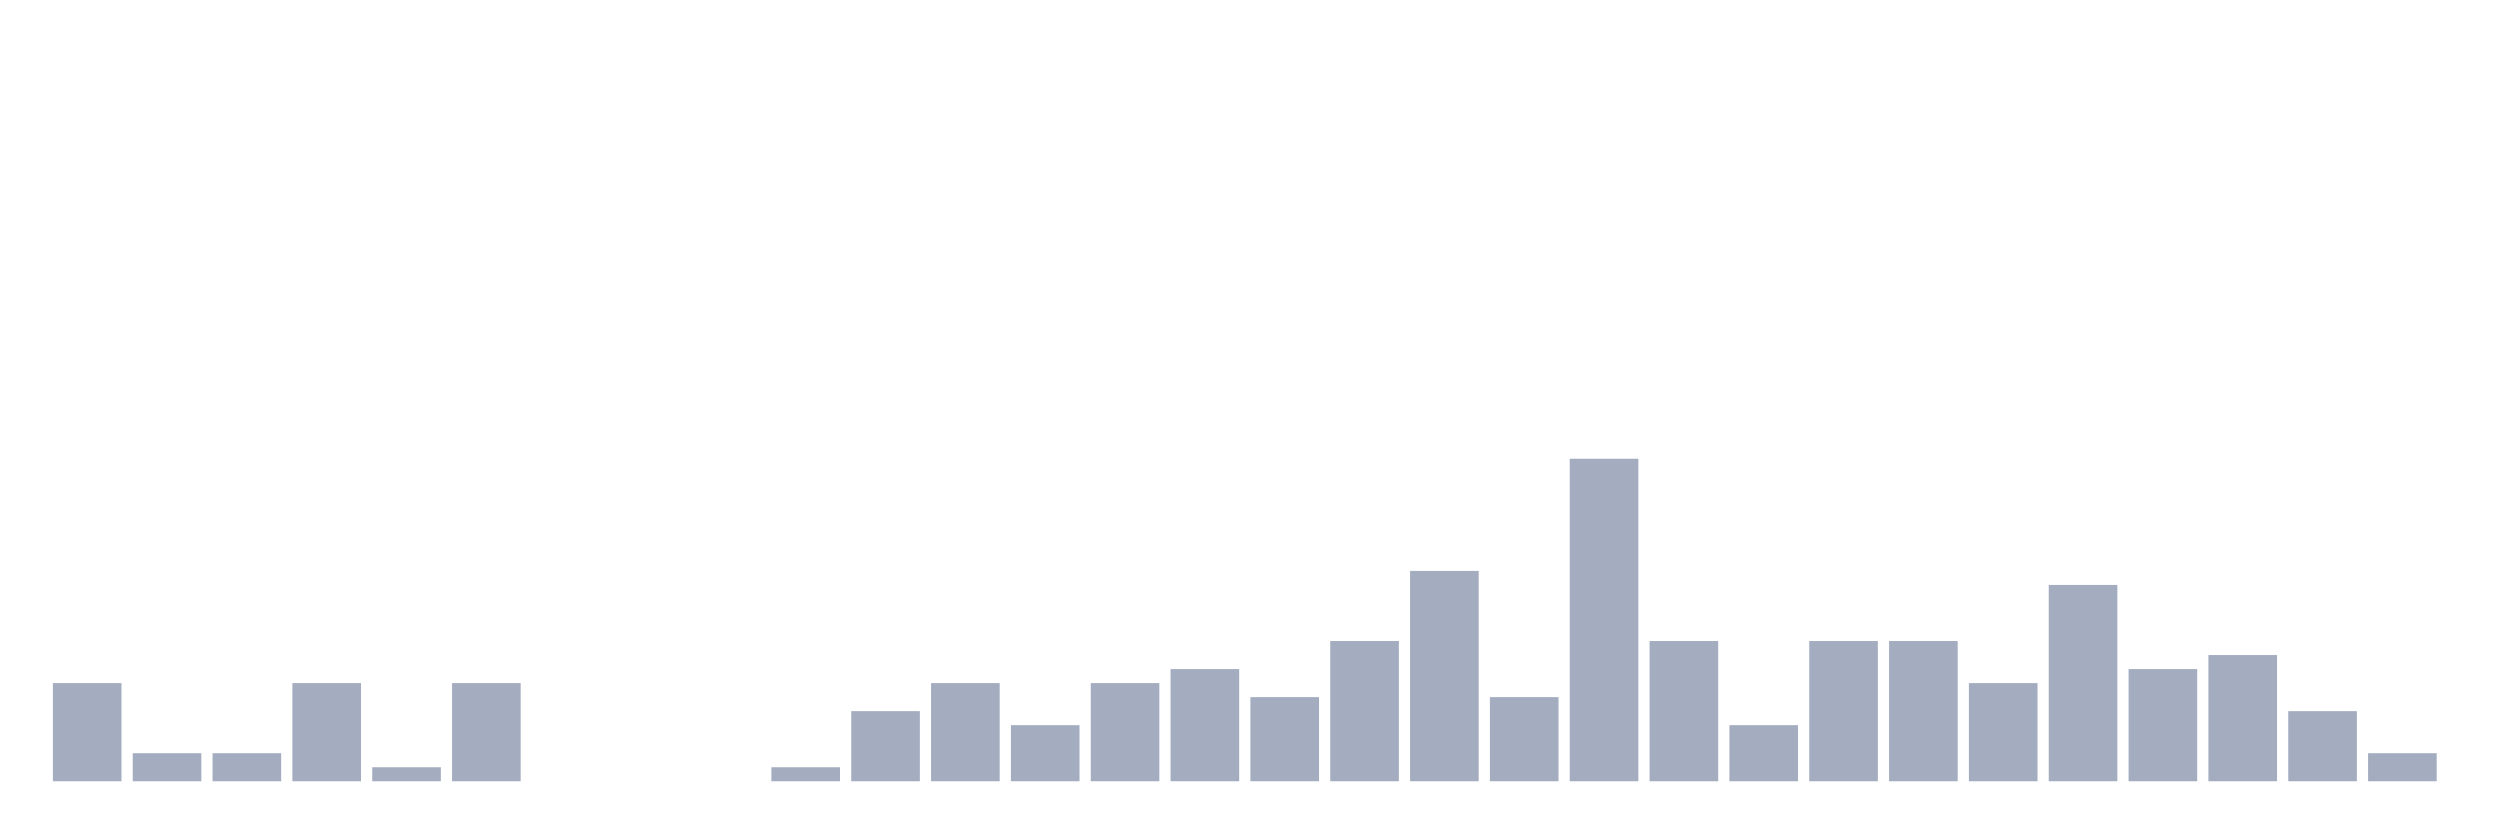 <svg xmlns="http://www.w3.org/2000/svg" viewBox="0 0 480 160"><g transform="translate(10,10)"><rect class="bar" x="0.153" width="13.175" y="121.154" height="18.846" fill="rgb(164,173,192)"></rect><rect class="bar" x="15.482" width="13.175" y="134.615" height="5.385" fill="rgb(164,173,192)"></rect><rect class="bar" x="30.81" width="13.175" y="134.615" height="5.385" fill="rgb(164,173,192)"></rect><rect class="bar" x="46.138" width="13.175" y="121.154" height="18.846" fill="rgb(164,173,192)"></rect><rect class="bar" x="61.466" width="13.175" y="137.308" height="2.692" fill="rgb(164,173,192)"></rect><rect class="bar" x="76.794" width="13.175" y="121.154" height="18.846" fill="rgb(164,173,192)"></rect><rect class="bar" x="92.123" width="13.175" y="140" height="0" fill="rgb(164,173,192)"></rect><rect class="bar" x="107.451" width="13.175" y="140" height="0" fill="rgb(164,173,192)"></rect><rect class="bar" x="122.779" width="13.175" y="140" height="0" fill="rgb(164,173,192)"></rect><rect class="bar" x="138.107" width="13.175" y="137.308" height="2.692" fill="rgb(164,173,192)"></rect><rect class="bar" x="153.436" width="13.175" y="126.538" height="13.462" fill="rgb(164,173,192)"></rect><rect class="bar" x="168.764" width="13.175" y="121.154" height="18.846" fill="rgb(164,173,192)"></rect><rect class="bar" x="184.092" width="13.175" y="129.231" height="10.769" fill="rgb(164,173,192)"></rect><rect class="bar" x="199.42" width="13.175" y="121.154" height="18.846" fill="rgb(164,173,192)"></rect><rect class="bar" x="214.748" width="13.175" y="118.462" height="21.538" fill="rgb(164,173,192)"></rect><rect class="bar" x="230.077" width="13.175" y="123.846" height="16.154" fill="rgb(164,173,192)"></rect><rect class="bar" x="245.405" width="13.175" y="113.077" height="26.923" fill="rgb(164,173,192)"></rect><rect class="bar" x="260.733" width="13.175" y="99.615" height="40.385" fill="rgb(164,173,192)"></rect><rect class="bar" x="276.061" width="13.175" y="123.846" height="16.154" fill="rgb(164,173,192)"></rect><rect class="bar" x="291.39" width="13.175" y="78.077" height="61.923" fill="rgb(164,173,192)"></rect><rect class="bar" x="306.718" width="13.175" y="113.077" height="26.923" fill="rgb(164,173,192)"></rect><rect class="bar" x="322.046" width="13.175" y="129.231" height="10.769" fill="rgb(164,173,192)"></rect><rect class="bar" x="337.374" width="13.175" y="113.077" height="26.923" fill="rgb(164,173,192)"></rect><rect class="bar" x="352.702" width="13.175" y="113.077" height="26.923" fill="rgb(164,173,192)"></rect><rect class="bar" x="368.031" width="13.175" y="121.154" height="18.846" fill="rgb(164,173,192)"></rect><rect class="bar" x="383.359" width="13.175" y="102.308" height="37.692" fill="rgb(164,173,192)"></rect><rect class="bar" x="398.687" width="13.175" y="118.462" height="21.538" fill="rgb(164,173,192)"></rect><rect class="bar" x="414.015" width="13.175" y="115.769" height="24.231" fill="rgb(164,173,192)"></rect><rect class="bar" x="429.344" width="13.175" y="126.538" height="13.462" fill="rgb(164,173,192)"></rect><rect class="bar" x="444.672" width="13.175" y="134.615" height="5.385" fill="rgb(164,173,192)"></rect></g></svg>